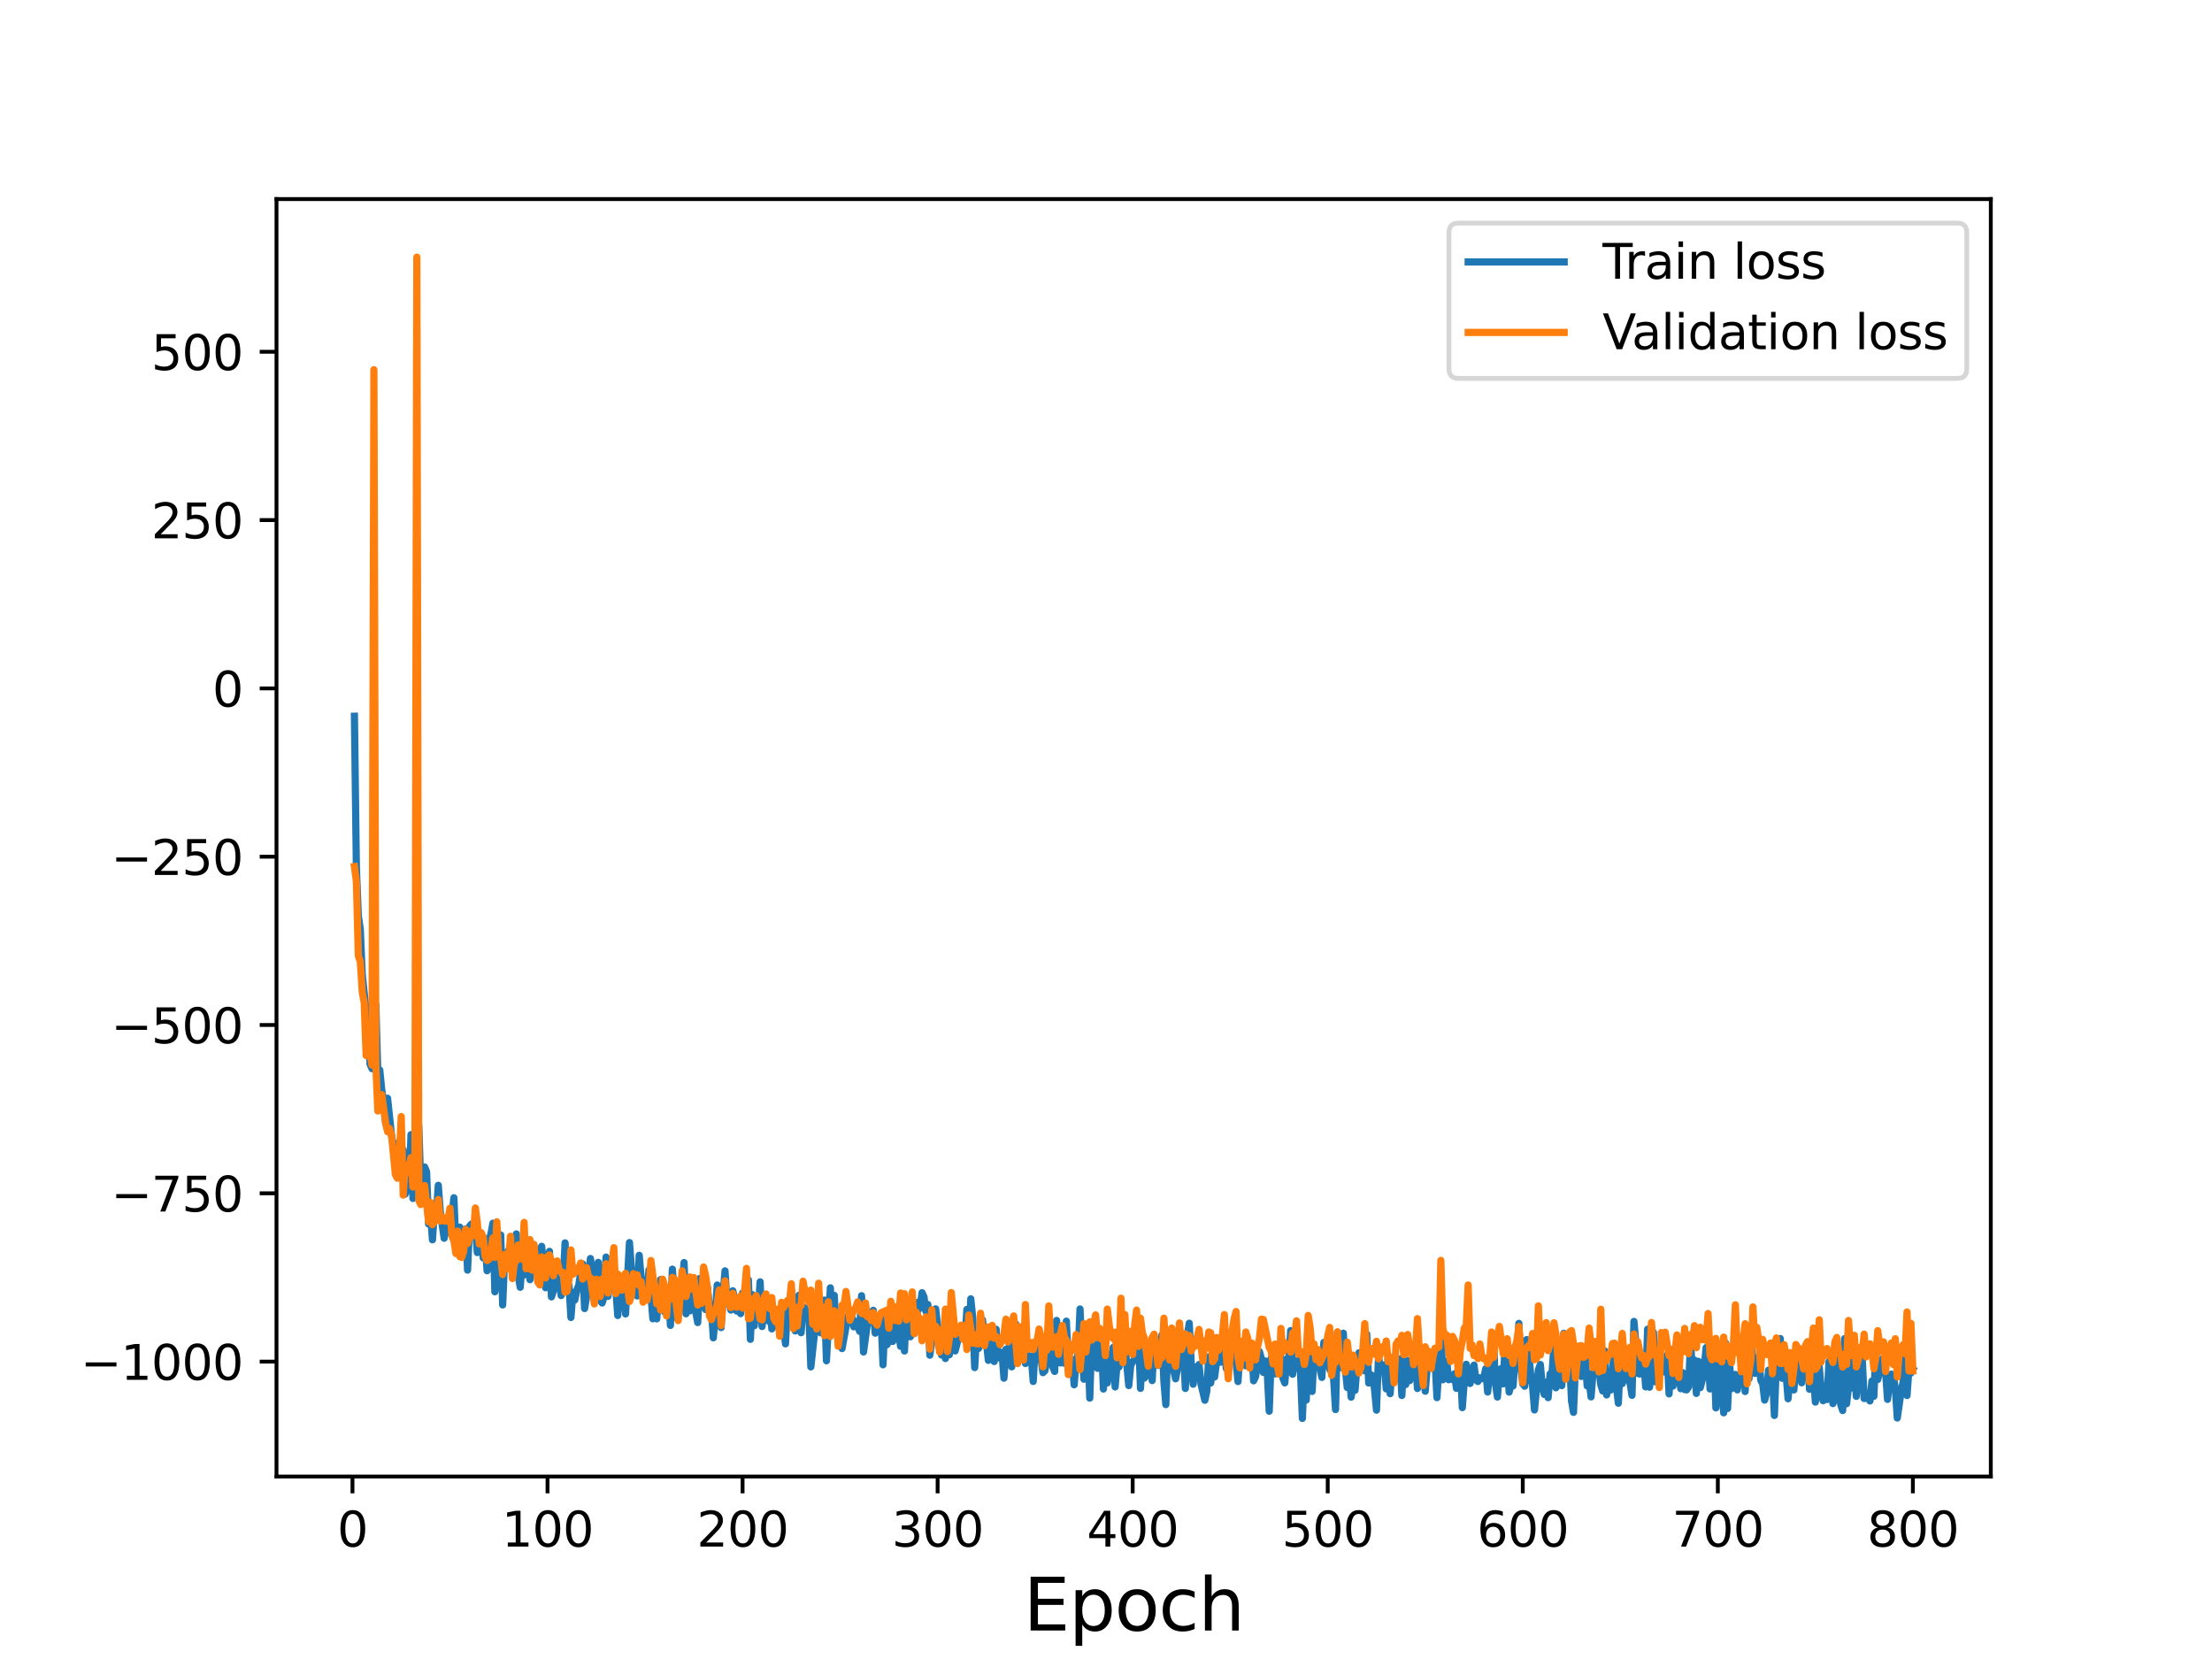 <?xml version="1.0" encoding="utf-8" standalone="no"?>
<!DOCTYPE svg PUBLIC "-//W3C//DTD SVG 1.1//EN"
  "http://www.w3.org/Graphics/SVG/1.1/DTD/svg11.dtd">
<svg height="345.6pt" version="1.1" viewBox="0 0 460.8 345.6" width="460.8pt" xmlns="http://www.w3.org/2000/svg" xmlns:xlink="http://www.w3.org/1999/xlink">
 <defs>
  <style type="text/css">*{stroke-linecap:butt;stroke-linejoin:round;}</style>
 </defs>
 <g id="figure_1">
  <g id="patch_1">
   <path d="M 0 345.6 
L 460.8 345.6 
L 460.8 0 
L 0 0 
z
" style="fill:#ffffff;"/>
  </g>
  <g id="axes_1">
   <g id="patch_2">
    <path d="M 57.6 307.584 
L 414.72 307.584 
L 414.72 41.472 
L 57.6 41.472 
z
" style="fill:#ffffff;"/>
   </g>
   <g id="matplotlib.axis_1">
    <g id="xtick_1">
     <g id="line2d_1">
      <defs>
       <path d="M 0 0 
L 0 3.5 
" id="m1f80fbc0f9" style="stroke:#000000;stroke-width:0.8;"/>
      </defs>
      <g>
       <use style="stroke:#000000;stroke-width:0.8;" x="73.426" xlink:href="#m1f80fbc0f9" y="307.584"/>
      </g>
     </g>
     <g id="text_1">
      <!-- 0 -->
      <g transform="translate(70.245 322.182)scale(0.1 -0.1)">
       <defs>
        <path d="M 2034 4250 
Q 1547 4250 1301 3770 
Q 1056 3291 1056 2328 
Q 1056 1369 1301 889 
Q 1547 409 2034 409 
Q 2525 409 2770 889 
Q 3016 1369 3016 2328 
Q 3016 3291 2770 3770 
Q 2525 4250 2034 4250 
z
M 2034 4750 
Q 2819 4750 3233 4129 
Q 3647 3509 3647 2328 
Q 3647 1150 3233 529 
Q 2819 -91 2034 -91 
Q 1250 -91 836 529 
Q 422 1150 422 2328 
Q 422 3509 836 4129 
Q 1250 4750 2034 4750 
z
" id="DejaVuSans-30" transform="scale(0.016)"/>
       </defs>
       <use xlink:href="#DejaVuSans-30"/>
      </g>
     </g>
    </g>
    <g id="xtick_2">
     <g id="line2d_2">
      <g>
       <use style="stroke:#000000;stroke-width:0.8;" x="114.059" xlink:href="#m1f80fbc0f9" y="307.584"/>
      </g>
     </g>
     <g id="text_2">
      <!-- 100 -->
      <g transform="translate(104.515 322.182)scale(0.1 -0.1)">
       <defs>
        <path d="M 794 531 
L 1825 531 
L 1825 4091 
L 703 3866 
L 703 4441 
L 1819 4666 
L 2450 4666 
L 2450 531 
L 3481 531 
L 3481 0 
L 794 0 
L 794 531 
z
" id="DejaVuSans-31" transform="scale(0.016)"/>
       </defs>
       <use xlink:href="#DejaVuSans-31"/>
       <use x="63.623" xlink:href="#DejaVuSans-30"/>
       <use x="127.246" xlink:href="#DejaVuSans-30"/>
      </g>
     </g>
    </g>
    <g id="xtick_3">
     <g id="line2d_3">
      <g>
       <use style="stroke:#000000;stroke-width:0.8;" x="154.692" xlink:href="#m1f80fbc0f9" y="307.584"/>
      </g>
     </g>
     <g id="text_3">
      <!-- 200 -->
      <g transform="translate(145.148 322.182)scale(0.1 -0.1)">
       <defs>
        <path d="M 1228 531 
L 3431 531 
L 3431 0 
L 469 0 
L 469 531 
Q 828 903 1448 1529 
Q 2069 2156 2228 2338 
Q 2531 2678 2651 2914 
Q 2772 3150 2772 3378 
Q 2772 3750 2511 3984 
Q 2250 4219 1831 4219 
Q 1534 4219 1204 4116 
Q 875 4013 500 3803 
L 500 4441 
Q 881 4594 1212 4672 
Q 1544 4750 1819 4750 
Q 2544 4750 2975 4387 
Q 3406 4025 3406 3419 
Q 3406 3131 3298 2873 
Q 3191 2616 2906 2266 
Q 2828 2175 2409 1742 
Q 1991 1309 1228 531 
z
" id="DejaVuSans-32" transform="scale(0.016)"/>
       </defs>
       <use xlink:href="#DejaVuSans-32"/>
       <use x="63.623" xlink:href="#DejaVuSans-30"/>
       <use x="127.246" xlink:href="#DejaVuSans-30"/>
      </g>
     </g>
    </g>
    <g id="xtick_4">
     <g id="line2d_4">
      <g>
       <use style="stroke:#000000;stroke-width:0.8;" x="195.324" xlink:href="#m1f80fbc0f9" y="307.584"/>
      </g>
     </g>
     <g id="text_4">
      <!-- 300 -->
      <g transform="translate(185.78 322.182)scale(0.1 -0.1)">
       <defs>
        <path d="M 2597 2516 
Q 3050 2419 3304 2112 
Q 3559 1806 3559 1356 
Q 3559 666 3084 287 
Q 2609 -91 1734 -91 
Q 1441 -91 1130 -33 
Q 819 25 488 141 
L 488 750 
Q 750 597 1062 519 
Q 1375 441 1716 441 
Q 2309 441 2620 675 
Q 2931 909 2931 1356 
Q 2931 1769 2642 2001 
Q 2353 2234 1838 2234 
L 1294 2234 
L 1294 2753 
L 1863 2753 
Q 2328 2753 2575 2939 
Q 2822 3125 2822 3475 
Q 2822 3834 2567 4026 
Q 2313 4219 1838 4219 
Q 1578 4219 1281 4162 
Q 984 4106 628 3988 
L 628 4550 
Q 988 4650 1302 4700 
Q 1616 4750 1894 4750 
Q 2613 4750 3031 4423 
Q 3450 4097 3450 3541 
Q 3450 3153 3228 2886 
Q 3006 2619 2597 2516 
z
" id="DejaVuSans-33" transform="scale(0.016)"/>
       </defs>
       <use xlink:href="#DejaVuSans-33"/>
       <use x="63.623" xlink:href="#DejaVuSans-30"/>
       <use x="127.246" xlink:href="#DejaVuSans-30"/>
      </g>
     </g>
    </g>
    <g id="xtick_5">
     <g id="line2d_5">
      <g>
       <use style="stroke:#000000;stroke-width:0.8;" x="235.957" xlink:href="#m1f80fbc0f9" y="307.584"/>
      </g>
     </g>
     <g id="text_5">
      <!-- 400 -->
      <g transform="translate(226.413 322.182)scale(0.1 -0.1)">
       <defs>
        <path d="M 2419 4116 
L 825 1625 
L 2419 1625 
L 2419 4116 
z
M 2253 4666 
L 3047 4666 
L 3047 1625 
L 3713 1625 
L 3713 1100 
L 3047 1100 
L 3047 0 
L 2419 0 
L 2419 1100 
L 313 1100 
L 313 1709 
L 2253 4666 
z
" id="DejaVuSans-34" transform="scale(0.016)"/>
       </defs>
       <use xlink:href="#DejaVuSans-34"/>
       <use x="63.623" xlink:href="#DejaVuSans-30"/>
       <use x="127.246" xlink:href="#DejaVuSans-30"/>
      </g>
     </g>
    </g>
    <g id="xtick_6">
     <g id="line2d_6">
      <g>
       <use style="stroke:#000000;stroke-width:0.8;" x="276.589" xlink:href="#m1f80fbc0f9" y="307.584"/>
      </g>
     </g>
     <g id="text_6">
      <!-- 500 -->
      <g transform="translate(267.046 322.182)scale(0.1 -0.1)">
       <defs>
        <path d="M 691 4666 
L 3169 4666 
L 3169 4134 
L 1269 4134 
L 1269 2991 
Q 1406 3038 1543 3061 
Q 1681 3084 1819 3084 
Q 2600 3084 3056 2656 
Q 3513 2228 3513 1497 
Q 3513 744 3044 326 
Q 2575 -91 1722 -91 
Q 1428 -91 1123 -41 
Q 819 9 494 109 
L 494 744 
Q 775 591 1075 516 
Q 1375 441 1709 441 
Q 2250 441 2565 725 
Q 2881 1009 2881 1497 
Q 2881 1984 2565 2268 
Q 2250 2553 1709 2553 
Q 1456 2553 1204 2497 
Q 953 2441 691 2322 
L 691 4666 
z
" id="DejaVuSans-35" transform="scale(0.016)"/>
       </defs>
       <use xlink:href="#DejaVuSans-35"/>
       <use x="63.623" xlink:href="#DejaVuSans-30"/>
       <use x="127.246" xlink:href="#DejaVuSans-30"/>
      </g>
     </g>
    </g>
    <g id="xtick_7">
     <g id="line2d_7">
      <g>
       <use style="stroke:#000000;stroke-width:0.8;" x="317.222" xlink:href="#m1f80fbc0f9" y="307.584"/>
      </g>
     </g>
     <g id="text_7">
      <!-- 600 -->
      <g transform="translate(307.678 322.182)scale(0.1 -0.1)">
       <defs>
        <path d="M 2113 2584 
Q 1688 2584 1439 2293 
Q 1191 2003 1191 1497 
Q 1191 994 1439 701 
Q 1688 409 2113 409 
Q 2538 409 2786 701 
Q 3034 994 3034 1497 
Q 3034 2003 2786 2293 
Q 2538 2584 2113 2584 
z
M 3366 4563 
L 3366 3988 
Q 3128 4100 2886 4159 
Q 2644 4219 2406 4219 
Q 1781 4219 1451 3797 
Q 1122 3375 1075 2522 
Q 1259 2794 1537 2939 
Q 1816 3084 2150 3084 
Q 2853 3084 3261 2657 
Q 3669 2231 3669 1497 
Q 3669 778 3244 343 
Q 2819 -91 2113 -91 
Q 1303 -91 875 529 
Q 447 1150 447 2328 
Q 447 3434 972 4092 
Q 1497 4750 2381 4750 
Q 2619 4750 2861 4703 
Q 3103 4656 3366 4563 
z
" id="DejaVuSans-36" transform="scale(0.016)"/>
       </defs>
       <use xlink:href="#DejaVuSans-36"/>
       <use x="63.623" xlink:href="#DejaVuSans-30"/>
       <use x="127.246" xlink:href="#DejaVuSans-30"/>
      </g>
     </g>
    </g>
    <g id="xtick_8">
     <g id="line2d_8">
      <g>
       <use style="stroke:#000000;stroke-width:0.8;" x="357.855" xlink:href="#m1f80fbc0f9" y="307.584"/>
      </g>
     </g>
     <g id="text_8">
      <!-- 700 -->
      <g transform="translate(348.311 322.182)scale(0.1 -0.1)">
       <defs>
        <path d="M 525 4666 
L 3525 4666 
L 3525 4397 
L 1831 0 
L 1172 0 
L 2766 4134 
L 525 4134 
L 525 4666 
z
" id="DejaVuSans-37" transform="scale(0.016)"/>
       </defs>
       <use xlink:href="#DejaVuSans-37"/>
       <use x="63.623" xlink:href="#DejaVuSans-30"/>
       <use x="127.246" xlink:href="#DejaVuSans-30"/>
      </g>
     </g>
    </g>
    <g id="xtick_9">
     <g id="line2d_9">
      <g>
       <use style="stroke:#000000;stroke-width:0.8;" x="398.487" xlink:href="#m1f80fbc0f9" y="307.584"/>
      </g>
     </g>
     <g id="text_9">
      <!-- 800 -->
      <g transform="translate(388.944 322.182)scale(0.1 -0.1)">
       <defs>
        <path d="M 2034 2216 
Q 1584 2216 1326 1975 
Q 1069 1734 1069 1313 
Q 1069 891 1326 650 
Q 1584 409 2034 409 
Q 2484 409 2743 651 
Q 3003 894 3003 1313 
Q 3003 1734 2745 1975 
Q 2488 2216 2034 2216 
z
M 1403 2484 
Q 997 2584 770 2862 
Q 544 3141 544 3541 
Q 544 4100 942 4425 
Q 1341 4750 2034 4750 
Q 2731 4750 3128 4425 
Q 3525 4100 3525 3541 
Q 3525 3141 3298 2862 
Q 3072 2584 2669 2484 
Q 3125 2378 3379 2068 
Q 3634 1759 3634 1313 
Q 3634 634 3220 271 
Q 2806 -91 2034 -91 
Q 1263 -91 848 271 
Q 434 634 434 1313 
Q 434 1759 690 2068 
Q 947 2378 1403 2484 
z
M 1172 3481 
Q 1172 3119 1398 2916 
Q 1625 2713 2034 2713 
Q 2441 2713 2670 2916 
Q 2900 3119 2900 3481 
Q 2900 3844 2670 4047 
Q 2441 4250 2034 4250 
Q 1625 4250 1398 4047 
Q 1172 3844 1172 3481 
z
" id="DejaVuSans-38" transform="scale(0.016)"/>
       </defs>
       <use xlink:href="#DejaVuSans-38"/>
       <use x="63.623" xlink:href="#DejaVuSans-30"/>
       <use x="127.246" xlink:href="#DejaVuSans-30"/>
      </g>
     </g>
    </g>
    <g id="text_10">
     <!-- Epoch -->
     <g transform="translate(213.194 339.66)scale(0.15 -0.15)">
      <defs>
       <path d="M 628 4666 
L 3578 4666 
L 3578 4134 
L 1259 4134 
L 1259 2753 
L 3481 2753 
L 3481 2222 
L 1259 2222 
L 1259 531 
L 3634 531 
L 3634 0 
L 628 0 
L 628 4666 
z
" id="DejaVuSans-45" transform="scale(0.016)"/>
       <path d="M 1159 525 
L 1159 -1331 
L 581 -1331 
L 581 3500 
L 1159 3500 
L 1159 2969 
Q 1341 3281 1617 3432 
Q 1894 3584 2278 3584 
Q 2916 3584 3314 3078 
Q 3713 2572 3713 1747 
Q 3713 922 3314 415 
Q 2916 -91 2278 -91 
Q 1894 -91 1617 61 
Q 1341 213 1159 525 
z
M 3116 1747 
Q 3116 2381 2855 2742 
Q 2594 3103 2138 3103 
Q 1681 3103 1420 2742 
Q 1159 2381 1159 1747 
Q 1159 1113 1420 752 
Q 1681 391 2138 391 
Q 2594 391 2855 752 
Q 3116 1113 3116 1747 
z
" id="DejaVuSans-70" transform="scale(0.016)"/>
       <path d="M 1959 3097 
Q 1497 3097 1228 2736 
Q 959 2375 959 1747 
Q 959 1119 1226 758 
Q 1494 397 1959 397 
Q 2419 397 2687 759 
Q 2956 1122 2956 1747 
Q 2956 2369 2687 2733 
Q 2419 3097 1959 3097 
z
M 1959 3584 
Q 2709 3584 3137 3096 
Q 3566 2609 3566 1747 
Q 3566 888 3137 398 
Q 2709 -91 1959 -91 
Q 1206 -91 779 398 
Q 353 888 353 1747 
Q 353 2609 779 3096 
Q 1206 3584 1959 3584 
z
" id="DejaVuSans-6f" transform="scale(0.016)"/>
       <path d="M 3122 3366 
L 3122 2828 
Q 2878 2963 2633 3030 
Q 2388 3097 2138 3097 
Q 1578 3097 1268 2742 
Q 959 2388 959 1747 
Q 959 1106 1268 751 
Q 1578 397 2138 397 
Q 2388 397 2633 464 
Q 2878 531 3122 666 
L 3122 134 
Q 2881 22 2623 -34 
Q 2366 -91 2075 -91 
Q 1284 -91 818 406 
Q 353 903 353 1747 
Q 353 2603 823 3093 
Q 1294 3584 2113 3584 
Q 2378 3584 2631 3529 
Q 2884 3475 3122 3366 
z
" id="DejaVuSans-63" transform="scale(0.016)"/>
       <path d="M 3513 2113 
L 3513 0 
L 2938 0 
L 2938 2094 
Q 2938 2591 2744 2837 
Q 2550 3084 2163 3084 
Q 1697 3084 1428 2787 
Q 1159 2491 1159 1978 
L 1159 0 
L 581 0 
L 581 4863 
L 1159 4863 
L 1159 2956 
Q 1366 3272 1645 3428 
Q 1925 3584 2291 3584 
Q 2894 3584 3203 3211 
Q 3513 2838 3513 2113 
z
" id="DejaVuSans-68" transform="scale(0.016)"/>
      </defs>
      <use xlink:href="#DejaVuSans-45"/>
      <use x="63.184" xlink:href="#DejaVuSans-70"/>
      <use x="126.66" xlink:href="#DejaVuSans-6f"/>
      <use x="187.842" xlink:href="#DejaVuSans-63"/>
      <use x="242.822" xlink:href="#DejaVuSans-68"/>
     </g>
    </g>
   </g>
   <g id="matplotlib.axis_2">
    <g id="ytick_1">
     <g id="line2d_10">
      <defs>
       <path d="M 0 0 
L -3.5 0 
" id="macaf692a75" style="stroke:#000000;stroke-width:0.8;"/>
      </defs>
      <g>
       <use style="stroke:#000000;stroke-width:0.8;" x="57.6" xlink:href="#macaf692a75" y="283.647"/>
      </g>
     </g>
     <g id="text_11">
      <!-- −1000 -->
      <g transform="translate(16.77 287.446)scale(0.1 -0.1)">
       <defs>
        <path d="M 678 2272 
L 4684 2272 
L 4684 1741 
L 678 1741 
L 678 2272 
z
" id="DejaVuSans-2212" transform="scale(0.016)"/>
       </defs>
       <use xlink:href="#DejaVuSans-2212"/>
       <use x="83.789" xlink:href="#DejaVuSans-31"/>
       <use x="147.412" xlink:href="#DejaVuSans-30"/>
       <use x="211.035" xlink:href="#DejaVuSans-30"/>
       <use x="274.658" xlink:href="#DejaVuSans-30"/>
      </g>
     </g>
    </g>
    <g id="ytick_2">
     <g id="line2d_11">
      <g>
       <use style="stroke:#000000;stroke-width:0.8;" x="57.6" xlink:href="#macaf692a75" y="248.586"/>
      </g>
     </g>
     <g id="text_12">
      <!-- −750 -->
      <g transform="translate(23.133 252.385)scale(0.1 -0.1)">
       <use xlink:href="#DejaVuSans-2212"/>
       <use x="83.789" xlink:href="#DejaVuSans-37"/>
       <use x="147.412" xlink:href="#DejaVuSans-35"/>
       <use x="211.035" xlink:href="#DejaVuSans-30"/>
      </g>
     </g>
    </g>
    <g id="ytick_3">
     <g id="line2d_12">
      <g>
       <use style="stroke:#000000;stroke-width:0.8;" x="57.6" xlink:href="#macaf692a75" y="213.525"/>
      </g>
     </g>
     <g id="text_13">
      <!-- −500 -->
      <g transform="translate(23.133 217.325)scale(0.1 -0.1)">
       <use xlink:href="#DejaVuSans-2212"/>
       <use x="83.789" xlink:href="#DejaVuSans-35"/>
       <use x="147.412" xlink:href="#DejaVuSans-30"/>
       <use x="211.035" xlink:href="#DejaVuSans-30"/>
      </g>
     </g>
    </g>
    <g id="ytick_4">
     <g id="line2d_13">
      <g>
       <use style="stroke:#000000;stroke-width:0.8;" x="57.6" xlink:href="#macaf692a75" y="178.465"/>
      </g>
     </g>
     <g id="text_14">
      <!-- −250 -->
      <g transform="translate(23.133 182.264)scale(0.1 -0.1)">
       <use xlink:href="#DejaVuSans-2212"/>
       <use x="83.789" xlink:href="#DejaVuSans-32"/>
       <use x="147.412" xlink:href="#DejaVuSans-35"/>
       <use x="211.035" xlink:href="#DejaVuSans-30"/>
      </g>
     </g>
    </g>
    <g id="ytick_5">
     <g id="line2d_14">
      <g>
       <use style="stroke:#000000;stroke-width:0.8;" x="57.6" xlink:href="#macaf692a75" y="143.404"/>
      </g>
     </g>
     <g id="text_15">
      <!-- 0 -->
      <g transform="translate(44.237 147.203)scale(0.1 -0.1)">
       <use xlink:href="#DejaVuSans-30"/>
      </g>
     </g>
    </g>
    <g id="ytick_6">
     <g id="line2d_15">
      <g>
       <use style="stroke:#000000;stroke-width:0.8;" x="57.6" xlink:href="#macaf692a75" y="108.343"/>
      </g>
     </g>
     <g id="text_16">
      <!-- 250 -->
      <g transform="translate(31.512 112.142)scale(0.1 -0.1)">
       <use xlink:href="#DejaVuSans-32"/>
       <use x="63.623" xlink:href="#DejaVuSans-35"/>
       <use x="127.246" xlink:href="#DejaVuSans-30"/>
      </g>
     </g>
    </g>
    <g id="ytick_7">
     <g id="line2d_16">
      <g>
       <use style="stroke:#000000;stroke-width:0.8;" x="57.6" xlink:href="#macaf692a75" y="73.282"/>
      </g>
     </g>
     <g id="text_17">
      <!-- 500 -->
      <g transform="translate(31.512 77.082)scale(0.1 -0.1)">
       <use xlink:href="#DejaVuSans-35"/>
       <use x="63.623" xlink:href="#DejaVuSans-30"/>
       <use x="127.246" xlink:href="#DejaVuSans-30"/>
      </g>
     </g>
    </g>
   </g>
   <g id="line2d_17">
    <path clip-path="url(#pd165b1383f)" d="M 73.833 149.208 
L 74.239 180.724 
L 74.645 190.807 
L 75.052 193.564 
L 75.458 202.965 
L 76.677 214.537 
L 77.083 221.668 
L 77.49 222.627 
L 78.302 209.333 
L 78.709 223.761 
L 79.115 222.91 
L 79.521 227.01 
L 79.928 229.635 
L 80.334 234.029 
L 80.74 228.783 
L 81.553 236.431 
L 81.959 238.876 
L 82.366 240.126 
L 82.772 238.18 
L 83.178 241.645 
L 83.585 241.504 
L 83.991 239.52 
L 84.397 248.761 
L 84.804 242.606 
L 85.21 248.022 
L 85.616 236.369 
L 86.023 249.663 
L 86.429 248.866 
L 86.835 247.318 
L 87.241 234.577 
L 87.648 246.61 
L 88.054 248.79 
L 88.46 243.114 
L 88.867 244.098 
L 89.273 254.98 
L 89.679 252.796 
L 90.086 258.276 
L 90.492 252.333 
L 90.898 252.832 
L 91.305 246.918 
L 91.711 252.361 
L 92.524 257.95 
L 92.93 253.747 
L 93.336 256.604 
L 93.743 256.882 
L 94.555 249.514 
L 94.962 259.609 
L 95.368 255.719 
L 95.774 255.633 
L 96.181 257.503 
L 96.587 257.998 
L 96.993 256.004 
L 97.4 264.592 
L 97.806 255.469 
L 98.212 254.992 
L 98.619 256.755 
L 99.025 255.654 
L 99.431 260.931 
L 99.838 258.274 
L 100.244 257.804 
L 100.65 262.038 
L 101.057 258.1 
L 101.463 264.725 
L 101.869 258.343 
L 102.276 257.019 
L 102.682 254.818 
L 103.088 269.107 
L 103.495 264.6 
L 103.901 265.002 
L 104.307 257.265 
L 104.714 271.842 
L 105.12 262.195 
L 105.526 263.53 
L 105.932 260.443 
L 106.339 261.608 
L 106.745 260.958 
L 107.151 259.442 
L 107.558 257.045 
L 107.964 265.802 
L 108.37 268.166 
L 108.777 262.636 
L 109.183 265.603 
L 109.589 263.582 
L 109.996 260.66 
L 110.402 266.579 
L 110.808 264.42 
L 111.215 259.442 
L 111.621 265.206 
L 112.027 265.606 
L 112.434 261.104 
L 112.84 259.633 
L 113.653 268.264 
L 114.059 265.275 
L 114.465 260.678 
L 114.872 270.164 
L 115.278 268.984 
L 115.684 265.155 
L 116.091 268.301 
L 116.497 266.57 
L 116.903 269.891 
L 117.31 267.254 
L 117.716 258.913 
L 118.122 268.98 
L 118.529 267.785 
L 118.935 274.455 
L 119.341 269.242 
L 119.748 270.812 
L 120.154 268.768 
L 120.56 267.748 
L 120.967 265.075 
L 121.373 263.29 
L 121.779 272.595 
L 122.186 270.157 
L 122.998 262.17 
L 124.217 270.289 
L 124.623 262.969 
L 125.03 270.899 
L 125.436 271.441 
L 125.842 270.138 
L 126.249 261.873 
L 126.655 270.056 
L 127.061 266.923 
L 127.468 267.359 
L 127.874 267.284 
L 128.28 268.499 
L 128.687 274.048 
L 129.093 267.373 
L 129.499 272.238 
L 129.906 266.429 
L 130.312 273.722 
L 131.125 258.849 
L 131.937 269.511 
L 132.344 265.248 
L 132.75 269.973 
L 133.156 261.496 
L 133.563 266.16 
L 133.969 268.251 
L 134.375 267.241 
L 134.782 269.468 
L 135.188 264.569 
L 136.001 274.732 
L 136.407 273.294 
L 136.813 274.743 
L 137.22 269.551 
L 137.626 266.55 
L 138.032 268.789 
L 138.439 273.298 
L 138.845 270.002 
L 139.251 268.442 
L 139.658 276.11 
L 140.064 264.386 
L 140.877 274.482 
L 141.283 273.931 
L 142.096 267.584 
L 142.502 263.014 
L 142.908 273.691 
L 143.314 271.569 
L 143.721 273.074 
L 144.127 267.484 
L 144.533 272.74 
L 144.94 273.31 
L 145.346 275.514 
L 145.752 266.336 
L 146.159 267.673 
L 146.565 266.125 
L 146.971 272.794 
L 147.378 268.279 
L 147.784 272.329 
L 148.19 272.598 
L 148.597 278.698 
L 149.003 273.955 
L 149.409 267.693 
L 150.222 276.558 
L 150.628 269.606 
L 151.035 264.745 
L 151.441 271.258 
L 151.847 270.845 
L 152.254 272.912 
L 152.66 268.892 
L 153.066 270.559 
L 153.473 273.112 
L 153.879 272.413 
L 154.285 273.655 
L 154.692 269.356 
L 155.504 272.183 
L 155.911 266.634 
L 156.317 279.012 
L 156.723 269.69 
L 157.13 276.181 
L 157.536 270.98 
L 157.942 273.235 
L 158.349 267.032 
L 158.755 276.339 
L 159.161 272.774 
L 159.568 272.334 
L 159.974 275.137 
L 160.38 273.419 
L 160.787 276.836 
L 161.193 273.096 
L 161.599 274.952 
L 162.005 274.788 
L 162.412 277.406 
L 162.818 273.373 
L 163.631 279.947 
L 164.037 271.962 
L 164.443 274.213 
L 164.85 268.653 
L 165.256 271.446 
L 165.662 277.261 
L 166.069 272.286 
L 166.475 269.799 
L 166.881 277.632 
L 167.288 272.285 
L 167.694 272.499 
L 168.1 274.519 
L 168.507 273.64 
L 168.913 284.749 
L 170.132 273.53 
L 170.538 272.593 
L 170.945 277.648 
L 171.351 273.264 
L 171.757 270.834 
L 172.164 283.476 
L 172.976 268.277 
L 173.383 276.756 
L 173.789 269.848 
L 174.195 277.466 
L 174.602 276.849 
L 175.008 275.132 
L 175.414 280.936 
L 176.633 274.214 
L 177.04 275.024 
L 177.446 274.31 
L 177.852 276.405 
L 178.259 275.248 
L 178.665 276.103 
L 179.071 277.341 
L 179.478 269.916 
L 179.884 281.643 
L 180.696 275.705 
L 181.103 273.434 
L 181.509 274.212 
L 181.915 272.959 
L 182.322 277.721 
L 182.728 277.151 
L 183.541 274.736 
L 183.947 284.312 
L 184.353 274.835 
L 184.76 280.132 
L 185.166 279.494 
L 185.572 275.032 
L 185.979 279.439 
L 186.385 272.475 
L 186.791 275.924 
L 187.198 277.519 
L 187.604 280.463 
L 188.01 273.836 
L 188.417 281.44 
L 188.823 272.373 
L 189.229 274.077 
L 189.636 278.477 
L 190.042 275.12 
L 190.448 277.824 
L 190.855 276.109 
L 191.261 271.286 
L 191.667 272.537 
L 192.074 269.287 
L 192.48 270.17 
L 192.886 273.203 
L 193.293 271.759 
L 193.699 282.316 
L 194.105 279.435 
L 194.512 274.429 
L 194.918 272.659 
L 195.324 276.114 
L 195.731 280.709 
L 196.137 282.268 
L 196.543 279.946 
L 196.95 283.006 
L 197.356 277.192 
L 197.762 282.221 
L 198.169 277.468 
L 198.575 277.976 
L 198.981 281.426 
L 199.794 278.158 
L 200.606 276.455 
L 201.013 279.195 
L 201.419 272.776 
L 201.825 280.639 
L 202.232 270.571 
L 202.638 274.522 
L 203.044 284.891 
L 203.451 277.796 
L 203.857 280.905 
L 204.67 274.927 
L 205.076 278.67 
L 205.482 279.541 
L 205.889 283.386 
L 206.701 278.332 
L 207.108 283.629 
L 207.514 276.919 
L 207.92 282.875 
L 208.327 281.875 
L 208.733 281.75 
L 209.139 287.104 
L 209.546 281.093 
L 209.952 283.154 
L 210.358 279.601 
L 210.765 284.745 
L 211.171 282.582 
L 211.577 275.777 
L 211.984 279.088 
L 212.796 280.274 
L 213.203 277.613 
L 213.609 284.043 
L 214.015 282.149 
L 214.422 282.978 
L 214.828 282.581 
L 215.234 287.786 
L 215.641 280.708 
L 216.047 280.07 
L 216.453 280.922 
L 216.86 282.941 
L 217.266 285.951 
L 217.672 285.571 
L 218.078 283.203 
L 218.485 282.139 
L 218.891 276.968 
L 219.297 284.697 
L 219.704 285.701 
L 220.11 275.069 
L 220.516 282.081 
L 220.923 283.932 
L 221.329 280.573 
L 221.735 283.989 
L 222.142 275.219 
L 222.548 283.94 
L 222.954 284.064 
L 223.361 283.239 
L 223.767 288.484 
L 224.173 283.499 
L 224.58 282.112 
L 224.986 272.682 
L 225.392 281.379 
L 225.799 287.322 
L 226.205 282.452 
L 226.611 279.204 
L 227.018 291.259 
L 227.424 278.631 
L 227.83 283.129 
L 228.237 282.393 
L 228.643 285.054 
L 229.049 279.283 
L 229.456 279.955 
L 229.862 289.365 
L 230.268 281.776 
L 230.675 288.088 
L 231.894 280.695 
L 232.3 288.927 
L 232.706 284.072 
L 233.113 284.767 
L 233.519 282.925 
L 233.925 278.628 
L 234.332 280.095 
L 235.144 288.642 
L 235.551 284.407 
L 236.363 282.994 
L 236.769 281.957 
L 237.176 277.853 
L 237.582 289.232 
L 237.988 282.037 
L 238.395 287.076 
L 238.801 286.559 
L 239.207 281.489 
L 239.614 282.646 
L 240.02 287.599 
L 240.426 279.139 
L 240.833 283.702 
L 241.239 284.453 
L 241.645 283.065 
L 242.052 278.098 
L 242.458 287.787 
L 242.864 292.602 
L 243.271 280.297 
L 243.677 285.274 
L 244.083 279.593 
L 244.49 285.366 
L 244.896 287.23 
L 245.302 285.078 
L 245.709 276.573 
L 246.115 283.505 
L 246.521 280.836 
L 246.928 289.248 
L 247.334 278.171 
L 247.74 275.648 
L 248.147 283.923 
L 248.553 288.358 
L 248.959 284.781 
L 249.366 285.381 
L 249.772 284.256 
L 250.178 288.272 
L 250.991 291.7 
L 251.397 289.833 
L 251.804 282.648 
L 252.21 288.107 
L 252.616 284.841 
L 253.023 286.859 
L 253.835 280.587 
L 254.242 283.773 
L 254.648 283.03 
L 255.054 281.267 
L 255.46 285.098 
L 255.867 285.294 
L 256.273 281.107 
L 256.679 280.542 
L 257.086 281.238 
L 257.492 283.773 
L 257.898 287.807 
L 258.305 281.298 
L 258.711 280.72 
L 259.117 283.18 
L 259.524 284.515 
L 259.93 284.423 
L 260.336 281.715 
L 260.743 280.451 
L 261.149 287.649 
L 261.555 286.783 
L 262.368 281.569 
L 262.774 283.047 
L 263.181 285.903 
L 263.587 283.511 
L 263.993 285.898 
L 264.4 293.98 
L 264.806 282.89 
L 265.212 284.296 
L 265.619 286.208 
L 266.025 281.454 
L 266.431 281.79 
L 266.838 282.908 
L 267.244 287.076 
L 267.65 288.083 
L 268.057 283.098 
L 268.463 284.304 
L 268.869 277.189 
L 269.276 286.279 
L 269.682 283.381 
L 270.088 285.043 
L 270.495 283.471 
L 270.901 285.334 
L 271.307 295.488 
L 271.714 285.688 
L 272.12 291.647 
L 272.526 280.945 
L 272.933 287.71 
L 273.339 289.862 
L 273.745 281.866 
L 274.151 282.271 
L 274.558 282.99 
L 275.37 286.942 
L 275.777 279.652 
L 276.183 282.948 
L 276.589 282.196 
L 276.996 285.201 
L 277.402 285.921 
L 277.808 287.044 
L 278.215 293.639 
L 278.621 277.516 
L 279.027 284.955 
L 279.434 279.52 
L 279.84 277.73 
L 280.246 285.055 
L 280.653 289.048 
L 281.059 285.455 
L 281.465 291.057 
L 281.872 288.456 
L 282.278 289.623 
L 282.684 284.622 
L 283.091 281.815 
L 284.31 285.565 
L 284.716 277.907 
L 285.122 288.109 
L 285.529 286.36 
L 285.935 286.619 
L 286.341 289.432 
L 286.748 293.756 
L 287.154 282.867 
L 287.56 284.356 
L 287.967 285.354 
L 288.373 284.373 
L 288.779 289.334 
L 289.186 282.4 
L 289.592 290.334 
L 289.998 284.562 
L 290.405 283.802 
L 290.811 284.888 
L 291.217 287.254 
L 291.624 283.075 
L 292.03 290.712 
L 292.436 283.605 
L 292.842 288.424 
L 293.249 283.389 
L 293.655 287.614 
L 294.061 283.725 
L 294.468 286.999 
L 294.874 283.159 
L 295.28 289.256 
L 295.687 282.987 
L 296.093 285.207 
L 296.499 286.56 
L 296.906 289.82 
L 297.312 284.833 
L 297.718 284.609 
L 298.125 283.19 
L 298.531 284.771 
L 298.937 283.117 
L 299.344 291.16 
L 299.75 284.614 
L 300.156 276.072 
L 300.563 287.432 
L 300.969 284.363 
L 301.375 283.565 
L 301.782 287.422 
L 302.188 287.242 
L 302.594 287.387 
L 303.001 286.188 
L 303.407 289.226 
L 303.813 284.423 
L 304.22 284.567 
L 304.626 293.237 
L 305.032 287.817 
L 305.439 284.204 
L 305.845 285.726 
L 306.251 288.204 
L 306.658 285.532 
L 307.064 284.382 
L 307.47 287.492 
L 307.877 287.788 
L 308.283 287.014 
L 308.689 287.214 
L 309.096 287.098 
L 309.502 285.13 
L 309.908 289.989 
L 310.315 285.684 
L 310.721 285.21 
L 311.127 279.574 
L 311.533 288.298 
L 311.94 291.036 
L 312.346 285.548 
L 312.752 285.072 
L 313.159 288.29 
L 313.565 279.445 
L 313.971 283.299 
L 314.378 289.995 
L 314.784 288.4 
L 315.19 288.727 
L 315.597 283.473 
L 316.003 282.482 
L 316.409 275.685 
L 316.816 284.449 
L 317.222 288.285 
L 317.628 288.769 
L 318.035 279.059 
L 318.441 281.999 
L 318.847 286.098 
L 319.254 288.661 
L 319.66 293.712 
L 320.473 285.352 
L 320.879 284.245 
L 321.285 288.701 
L 321.692 290.485 
L 322.098 287.926 
L 322.504 291.158 
L 322.911 286.199 
L 323.317 286.008 
L 323.723 280.351 
L 324.13 289.099 
L 324.536 286.957 
L 324.942 286.105 
L 325.349 288.656 
L 325.755 277.741 
L 326.161 284.904 
L 326.568 286.522 
L 326.974 283.465 
L 327.38 291.827 
L 327.787 294.218 
L 328.193 284.445 
L 328.599 283.593 
L 329.006 281.932 
L 329.412 286.746 
L 329.818 285.36 
L 330.224 282.358 
L 330.631 288.716 
L 331.037 287.379 
L 331.443 290.996 
L 331.85 285.941 
L 332.256 286.046 
L 332.662 285.671 
L 333.069 285.064 
L 333.475 288.461 
L 333.881 289.779 
L 334.288 281.423 
L 334.694 290.588 
L 335.1 287.997 
L 335.507 289.577 
L 335.913 285.662 
L 336.319 280.537 
L 336.726 288.888 
L 337.132 292.32 
L 337.538 283.085 
L 337.945 288.229 
L 338.351 282.75 
L 338.757 284.632 
L 339.164 287.476 
L 339.57 288.093 
L 339.976 290.679 
L 340.383 275.275 
L 340.789 279.899 
L 341.195 286.099 
L 341.602 286.24 
L 342.008 285.891 
L 342.414 283.363 
L 342.821 288.918 
L 343.227 276.893 
L 343.633 288.985 
L 344.04 285.227 
L 344.446 277.554 
L 344.852 287.862 
L 345.259 282.872 
L 345.665 280.313 
L 346.071 284.206 
L 346.478 285.801 
L 346.884 285.798 
L 347.29 282.301 
L 347.697 290.375 
L 348.103 282.409 
L 348.509 288.746 
L 348.915 283.759 
L 349.322 287.934 
L 349.728 286.496 
L 350.134 289.285 
L 350.541 285.942 
L 350.947 289.477 
L 351.353 289.536 
L 351.76 288.95 
L 352.166 279.729 
L 352.572 285.432 
L 352.979 283.327 
L 353.385 290.274 
L 353.791 283.583 
L 354.198 289.076 
L 354.604 287.505 
L 355.01 285.076 
L 355.417 280.732 
L 355.823 281.515 
L 356.229 289.344 
L 356.636 286.575 
L 357.042 281.223 
L 357.448 293.288 
L 357.855 279.937 
L 358.261 286.697 
L 358.667 288.838 
L 359.074 294.315 
L 359.48 279.8 
L 359.886 293.42 
L 360.293 283.979 
L 360.699 289.289 
L 361.105 287.069 
L 361.512 286.319 
L 361.918 289.536 
L 362.324 286.787 
L 362.731 286.626 
L 363.137 278.745 
L 363.543 289.877 
L 363.95 280.389 
L 364.356 287.186 
L 364.762 280.011 
L 365.575 286.1 
L 365.981 284.689 
L 366.388 282.699 
L 366.794 287.504 
L 367.2 288.276 
L 367.606 291.667 
L 368.013 290.137 
L 368.419 285.428 
L 368.825 289.389 
L 369.232 285.928 
L 369.638 294.869 
L 370.044 284.08 
L 370.451 283.993 
L 370.857 278.839 
L 371.263 287.125 
L 371.67 281.079 
L 372.482 291.389 
L 372.889 286.865 
L 373.295 285.982 
L 373.701 289.545 
L 374.108 283.555 
L 374.514 282.71 
L 374.92 284.066 
L 375.327 288.063 
L 375.733 281.399 
L 376.139 286.096 
L 376.546 279.694 
L 376.952 289.415 
L 377.358 287.021 
L 377.765 286.453 
L 378.171 292.079 
L 378.577 289.695 
L 378.984 284.762 
L 379.39 289.444 
L 379.796 291.801 
L 380.203 290.928 
L 380.609 291.545 
L 381.015 283.636 
L 381.422 284.051 
L 381.828 292.39 
L 382.234 290.372 
L 382.641 291.654 
L 383.047 282.376 
L 383.453 292.586 
L 383.86 293.842 
L 384.266 278.852 
L 384.672 292.433 
L 385.079 288.972 
L 385.485 280.886 
L 385.891 289.136 
L 386.297 283.029 
L 386.704 290.89 
L 387.11 285.865 
L 387.516 283.126 
L 387.923 282.645 
L 388.329 291.333 
L 388.735 291.291 
L 389.142 290.965 
L 389.548 291.847 
L 389.954 287.7 
L 390.361 290.881 
L 390.767 281.098 
L 391.173 287.371 
L 391.58 285.493 
L 391.986 284.904 
L 392.392 282.816 
L 392.799 285.88 
L 393.205 291.519 
L 393.611 288.038 
L 394.018 286.256 
L 394.424 286.638 
L 394.83 289.253 
L 395.237 295.394 
L 396.049 289.813 
L 396.456 287.915 
L 396.862 283.034 
L 397.268 290.711 
L 397.675 284.98 
L 398.081 286.031 
L 398.487 285.282 
L 398.487 285.282 
" style="fill:none;stroke:#1f77b4;stroke-linecap:square;stroke-width:1.5;"/>
   </g>
   <g id="line2d_18">
    <path clip-path="url(#pd165b1383f)" d="M 73.833 180.527 
L 74.239 183.593 
L 74.645 199.14 
L 75.052 200.305 
L 75.458 206.648 
L 75.864 208.838 
L 76.271 219.891 
L 76.677 217.075 
L 77.49 221.871 
L 77.896 77.014 
L 78.302 222.123 
L 78.709 231.44 
L 79.115 229.121 
L 79.521 228.014 
L 80.334 233.945 
L 80.74 235.76 
L 81.147 235.089 
L 81.553 236.417 
L 82.366 244.695 
L 82.772 245.44 
L 83.178 241.41 
L 83.585 232.603 
L 83.991 248.964 
L 84.397 242.766 
L 84.804 244.264 
L 85.21 243.043 
L 85.616 241.156 
L 86.023 247.276 
L 86.429 245.137 
L 86.835 53.568 
L 87.241 250.079 
L 87.648 250.934 
L 88.054 249.776 
L 88.46 246.969 
L 89.273 254.516 
L 89.679 250.469 
L 90.086 255.113 
L 90.492 254.515 
L 90.898 253.388 
L 91.305 249.875 
L 91.711 254.375 
L 92.117 253.497 
L 92.524 254.319 
L 92.93 254.405 
L 93.336 253.982 
L 93.743 251.695 
L 94.149 257.516 
L 94.555 258.435 
L 94.962 261.12 
L 95.368 256.463 
L 95.774 261.777 
L 96.181 261.941 
L 96.587 260.693 
L 96.993 256.101 
L 97.4 259.047 
L 98.212 256.434 
L 98.619 257.439 
L 99.025 251.643 
L 99.431 254.69 
L 99.838 259.128 
L 100.244 256.782 
L 100.65 257.722 
L 101.057 261.718 
L 101.463 262.592 
L 101.869 262.326 
L 102.276 260.584 
L 102.682 257.867 
L 103.088 261.934 
L 103.495 254.519 
L 103.901 261.541 
L 104.307 262.032 
L 104.714 265.504 
L 105.12 261.3 
L 105.526 264.338 
L 105.932 262.844 
L 106.339 257.531 
L 106.745 266.342 
L 107.151 263.067 
L 107.558 262.626 
L 107.964 259.335 
L 108.777 262.342 
L 109.183 254.644 
L 109.589 264.302 
L 109.996 264.242 
L 110.402 258.225 
L 110.808 264.572 
L 111.215 259.207 
L 112.027 267.067 
L 112.434 267.674 
L 112.84 261.841 
L 113.246 265.487 
L 113.653 266.226 
L 114.059 261.792 
L 114.465 261.425 
L 114.872 262.899 
L 115.278 265.758 
L 115.684 262.844 
L 116.091 262.678 
L 116.497 264.651 
L 116.903 265.04 
L 117.31 265.089 
L 117.716 269.179 
L 118.122 268.996 
L 118.529 266.61 
L 118.935 260.377 
L 119.341 265.448 
L 119.748 265.178 
L 120.154 264.186 
L 120.56 264.508 
L 120.967 263.093 
L 121.373 266.464 
L 121.779 265.845 
L 122.186 264.06 
L 122.592 265.946 
L 122.998 266.196 
L 123.811 271.638 
L 124.217 266.485 
L 124.623 267.349 
L 125.03 270.086 
L 125.436 266.427 
L 125.842 268.194 
L 126.249 263.283 
L 126.655 269.358 
L 127.061 265.6 
L 127.468 263.604 
L 127.874 259.91 
L 128.28 269.477 
L 128.687 265.4 
L 129.499 268.78 
L 129.906 265.784 
L 130.312 265.258 
L 131.125 271.128 
L 131.531 269.941 
L 131.937 265.323 
L 132.344 265.951 
L 132.75 265.58 
L 133.156 267.789 
L 133.563 267 
L 133.969 271.273 
L 134.375 270.585 
L 134.782 270.85 
L 135.188 268.599 
L 135.594 262.581 
L 136.001 265.781 
L 136.407 267.861 
L 136.813 271.62 
L 137.22 270.2 
L 137.626 272.888 
L 138.032 266.479 
L 138.439 267.792 
L 138.845 274.124 
L 139.251 268.735 
L 139.658 270.667 
L 140.064 266.101 
L 140.47 266.416 
L 140.877 271.754 
L 141.283 275.104 
L 142.096 264.737 
L 142.502 266.916 
L 142.908 270.082 
L 143.314 268.382 
L 143.721 266.01 
L 144.127 268.502 
L 144.533 266.135 
L 145.346 271.856 
L 145.752 271.125 
L 146.159 271.506 
L 146.565 263.94 
L 146.971 265.63 
L 147.378 268.244 
L 147.784 274.074 
L 148.19 274.907 
L 148.597 273.712 
L 149.003 273.169 
L 149.409 271.659 
L 149.816 268.717 
L 150.222 276.138 
L 151.035 266.827 
L 151.441 271.456 
L 151.847 269.909 
L 152.254 272.401 
L 152.66 269.416 
L 153.066 271.314 
L 153.473 272.322 
L 153.879 271.512 
L 154.285 269.976 
L 154.692 272.501 
L 155.098 269.044 
L 155.504 264.226 
L 155.911 274.71 
L 156.317 274.616 
L 156.723 270.594 
L 157.13 271.563 
L 157.536 269.909 
L 158.349 274.754 
L 158.755 274.949 
L 159.161 270.308 
L 159.568 269.546 
L 159.974 272.146 
L 160.38 272.616 
L 160.787 270.305 
L 161.193 274.623 
L 161.599 275.375 
L 162.005 272.727 
L 162.412 278.363 
L 162.818 271.306 
L 163.224 272.383 
L 163.631 271.483 
L 164.037 270.923 
L 164.443 271.599 
L 164.85 267.435 
L 165.256 276.79 
L 165.662 275.148 
L 166.069 276.25 
L 166.475 272.142 
L 166.881 271.969 
L 167.288 266.904 
L 167.694 269.133 
L 168.1 268.922 
L 168.507 271.337 
L 168.913 268.757 
L 169.319 275.847 
L 169.726 272.681 
L 170.132 276.822 
L 170.538 267.318 
L 170.945 276.024 
L 171.351 272.249 
L 171.757 278.248 
L 172.164 273.849 
L 172.57 271.191 
L 172.976 278.411 
L 173.383 274.526 
L 173.789 273.074 
L 174.195 274.052 
L 174.602 280.445 
L 175.008 277.706 
L 175.414 271.874 
L 175.821 272.201 
L 176.227 269.037 
L 177.04 275.042 
L 177.852 272.945 
L 178.259 272.448 
L 178.665 271.209 
L 179.071 272.908 
L 179.478 273.594 
L 179.884 273.736 
L 180.29 271.446 
L 180.696 274.295 
L 181.103 273.914 
L 181.509 275.101 
L 181.915 273.436 
L 182.322 275.427 
L 182.728 276.055 
L 183.134 274.488 
L 183.541 273.479 
L 184.76 272.927 
L 185.166 276.695 
L 185.572 271.089 
L 185.979 273.719 
L 186.385 275.089 
L 186.791 272.194 
L 187.198 275.231 
L 187.604 269.355 
L 188.01 273.206 
L 188.417 269.507 
L 188.823 274.955 
L 189.229 273.771 
L 189.636 273.939 
L 190.042 269.13 
L 190.448 277.813 
L 190.855 273.349 
L 191.667 275.024 
L 192.074 279.315 
L 192.48 278.333 
L 192.886 274.328 
L 193.293 276.761 
L 193.699 281.048 
L 194.105 272.857 
L 194.512 278.425 
L 194.918 276.287 
L 195.731 281.642 
L 196.137 276.969 
L 196.543 279.339 
L 196.95 272.709 
L 197.356 281.551 
L 197.762 278.909 
L 198.169 269.263 
L 198.981 277.954 
L 199.387 277.311 
L 199.794 277.053 
L 200.2 276.049 
L 200.606 278.966 
L 201.013 276.098 
L 201.419 281.131 
L 201.825 273.939 
L 202.638 279.815 
L 203.044 278.08 
L 203.451 279.945 
L 203.857 279.948 
L 204.263 273.572 
L 205.076 280.343 
L 205.482 277.998 
L 205.889 276.42 
L 206.295 278.583 
L 206.701 276.097 
L 207.108 278.766 
L 207.514 278.417 
L 207.92 278.841 
L 208.327 280.113 
L 208.733 279.158 
L 209.139 277.913 
L 209.546 274.805 
L 209.952 279.55 
L 210.358 279.094 
L 210.765 275.877 
L 211.171 274.134 
L 211.984 284.062 
L 212.39 276.367 
L 212.796 276.725 
L 213.203 283.335 
L 213.609 271.761 
L 214.015 281.131 
L 214.422 280.074 
L 214.828 279.687 
L 215.234 281.141 
L 215.641 279.494 
L 216.047 279.335 
L 216.453 276.862 
L 216.86 278.433 
L 217.266 284.731 
L 217.672 280.328 
L 218.078 281.285 
L 218.485 272.042 
L 218.891 279.083 
L 219.297 280.639 
L 219.704 280.388 
L 220.11 278.468 
L 220.516 282.123 
L 220.923 277.817 
L 221.329 276.108 
L 221.735 278.543 
L 222.142 279.192 
L 222.548 286.362 
L 222.954 280.074 
L 223.361 281.299 
L 223.767 280.915 
L 224.173 278.012 
L 224.58 280.372 
L 224.986 285.306 
L 225.392 281.172 
L 225.799 275.731 
L 226.205 281.647 
L 227.018 275.363 
L 227.424 279.155 
L 227.83 275.877 
L 228.237 273.912 
L 228.643 278.661 
L 229.049 276.705 
L 229.456 278.972 
L 229.862 277.695 
L 230.268 282.398 
L 230.675 272.702 
L 231.081 276.136 
L 231.487 278.399 
L 231.894 278.857 
L 232.3 277.517 
L 232.706 282.865 
L 233.113 281.793 
L 233.519 270.44 
L 233.925 283.882 
L 234.332 273.843 
L 234.738 281.629 
L 235.551 277.343 
L 235.957 282.178 
L 236.363 276.076 
L 236.769 272.91 
L 237.176 280.474 
L 237.582 274.602 
L 237.988 277.731 
L 238.395 278.738 
L 239.207 284.612 
L 239.614 280.836 
L 240.02 278.622 
L 240.426 277.927 
L 240.833 280.337 
L 241.239 284.404 
L 241.645 282.74 
L 242.052 282.862 
L 242.458 274.602 
L 242.864 280.292 
L 243.271 280.886 
L 243.677 283.313 
L 244.083 276.659 
L 244.49 283.112 
L 244.896 284.628 
L 245.709 275.589 
L 246.115 281.129 
L 246.521 280.043 
L 246.928 277.883 
L 247.334 278.961 
L 247.74 278.237 
L 248.147 281.436 
L 248.553 280.488 
L 248.959 280.443 
L 249.772 276.944 
L 250.585 283.557 
L 250.991 279.328 
L 251.397 280.803 
L 251.804 277.469 
L 252.21 277.645 
L 252.616 283.661 
L 253.023 283.106 
L 253.429 278.632 
L 253.835 281.314 
L 254.242 279.38 
L 254.648 278.079 
L 255.054 273.854 
L 255.46 282.427 
L 255.867 287.223 
L 256.679 277.246 
L 257.086 274.753 
L 257.492 273.21 
L 257.898 282.807 
L 258.305 284.959 
L 258.711 279.395 
L 259.117 282.901 
L 259.524 277.483 
L 259.93 278.8 
L 260.336 284.979 
L 260.743 279.76 
L 261.149 282.415 
L 261.555 283.287 
L 261.962 280.565 
L 262.368 278.829 
L 262.774 274.798 
L 263.181 274.877 
L 264.4 280.728 
L 264.806 281.392 
L 265.212 284.13 
L 265.619 279.988 
L 266.025 284.085 
L 266.431 286.266 
L 266.838 276.729 
L 267.244 281.659 
L 267.65 279.7 
L 268.057 280.602 
L 268.463 280.808 
L 268.869 281.674 
L 269.276 277.718 
L 269.682 278.355 
L 270.088 275.149 
L 270.495 282.107 
L 270.901 281.506 
L 271.307 281.823 
L 271.714 284.248 
L 272.12 281.951 
L 272.526 274.037 
L 272.933 276.628 
L 273.339 281.624 
L 273.745 279.965 
L 274.151 283.253 
L 274.558 281.13 
L 274.964 283.903 
L 276.183 281.22 
L 276.589 278.309 
L 276.996 276.529 
L 277.402 286.504 
L 277.808 284.034 
L 278.215 283.86 
L 278.621 277.453 
L 279.027 283.176 
L 279.434 282.759 
L 280.246 285.84 
L 280.653 279.59 
L 281.059 282.891 
L 281.465 284.793 
L 281.872 282.294 
L 282.278 283.755 
L 282.684 284.342 
L 283.091 286.021 
L 283.497 284.878 
L 283.903 281.119 
L 284.31 275.732 
L 284.716 281.947 
L 285.122 283.799 
L 285.529 280.919 
L 285.935 281.943 
L 286.341 282.099 
L 286.748 279.409 
L 287.154 283.072 
L 287.56 282.031 
L 287.967 280.548 
L 288.373 281.42 
L 288.779 279.346 
L 289.186 283.691 
L 289.592 282.966 
L 289.998 282.847 
L 290.405 288.083 
L 290.811 280.073 
L 291.217 279.36 
L 291.624 279.933 
L 292.03 278.176 
L 292.436 282.203 
L 292.842 282.065 
L 293.249 277.996 
L 293.655 280.742 
L 294.061 280.719 
L 294.468 284.283 
L 294.874 281.224 
L 295.28 274.69 
L 295.687 281.547 
L 296.093 284.569 
L 296.499 288.621 
L 296.906 280.556 
L 297.312 282.253 
L 297.718 281.534 
L 298.125 285.102 
L 298.531 282.53 
L 298.937 280.851 
L 299.344 280.829 
L 299.75 280.601 
L 300.156 262.561 
L 300.563 276.683 
L 300.969 278.399 
L 301.375 278.105 
L 301.782 281.579 
L 302.188 283.615 
L 302.594 278.387 
L 303.001 279.228 
L 303.407 280.949 
L 303.813 286.208 
L 304.22 281.38 
L 304.626 279.39 
L 305.032 276.676 
L 305.439 276.185 
L 305.845 267.685 
L 306.251 280.878 
L 306.658 280.153 
L 307.064 282.4 
L 307.47 281.103 
L 307.877 283.037 
L 308.283 279.978 
L 308.689 282.488 
L 309.096 283.056 
L 309.502 282.882 
L 309.908 284.072 
L 310.315 283.337 
L 310.721 277.48 
L 311.127 282.781 
L 311.533 279.529 
L 311.94 278.675 
L 312.346 276.309 
L 313.159 282.026 
L 313.565 280.106 
L 313.971 278.881 
L 314.378 282.382 
L 314.784 280.866 
L 315.19 284.029 
L 315.597 280.73 
L 316.003 279.209 
L 316.409 276.347 
L 316.816 281.428 
L 317.222 288.047 
L 317.628 281.225 
L 318.035 280.87 
L 318.441 280.316 
L 318.847 280.735 
L 319.254 277.795 
L 319.66 283.249 
L 320.066 283.098 
L 320.473 272.031 
L 320.879 282.265 
L 322.098 275.524 
L 322.504 281.371 
L 322.911 279.782 
L 323.317 279.101 
L 323.723 275.557 
L 324.13 277.975 
L 324.536 282.98 
L 324.942 285.235 
L 325.755 277.906 
L 326.161 287.302 
L 326.568 284.488 
L 326.974 277.474 
L 327.38 277.19 
L 327.787 279.976 
L 328.193 287.043 
L 328.599 283.017 
L 329.006 280.371 
L 329.412 280.325 
L 329.818 282.779 
L 330.224 282.52 
L 330.631 281.453 
L 331.037 276.664 
L 331.443 280.194 
L 331.85 284.914 
L 332.256 279.457 
L 332.662 281.434 
L 333.069 285.794 
L 333.475 272.735 
L 333.881 285.511 
L 334.288 282.253 
L 334.694 283.421 
L 335.1 282.114 
L 335.507 282.17 
L 335.913 279.864 
L 336.319 279.799 
L 336.726 281.35 
L 337.132 285.131 
L 337.538 282.32 
L 337.945 277.772 
L 338.351 282.767 
L 338.757 285.112 
L 339.57 280.647 
L 339.976 286.209 
L 340.383 277.894 
L 340.789 280.451 
L 341.195 279.516 
L 341.602 281.704 
L 342.008 282.912 
L 342.414 282.38 
L 342.821 284.165 
L 343.227 282.929 
L 343.633 282.539 
L 344.04 275.496 
L 344.446 281.067 
L 344.852 281.795 
L 345.259 283.014 
L 345.665 289.057 
L 346.071 277.601 
L 346.478 278.126 
L 346.884 277.52 
L 347.697 282.417 
L 348.103 281.086 
L 348.509 286.122 
L 349.322 278.091 
L 349.728 286.949 
L 350.134 279.425 
L 350.541 281.615 
L 350.947 276.728 
L 351.353 281.2 
L 351.76 282.005 
L 352.166 278.021 
L 352.572 279.844 
L 352.979 276.154 
L 353.385 280.761 
L 353.791 276.945 
L 354.198 276.493 
L 354.604 279.089 
L 355.01 277.452 
L 355.417 279.228 
L 355.823 273.634 
L 356.229 282.275 
L 356.636 283.258 
L 357.042 282.889 
L 357.448 278.81 
L 357.855 283.123 
L 358.261 280.16 
L 358.667 283.706 
L 359.074 278.54 
L 359.48 282.464 
L 359.886 280.375 
L 360.293 282.453 
L 360.699 283.866 
L 361.105 279.923 
L 361.512 271.819 
L 361.918 281.813 
L 362.324 278.86 
L 362.731 285.758 
L 363.137 279.287 
L 363.543 275.757 
L 363.95 288.278 
L 364.762 283.107 
L 365.169 272.255 
L 365.575 280.166 
L 365.981 276.515 
L 366.388 279.18 
L 366.794 285.281 
L 367.2 279.016 
L 367.606 281.246 
L 368.013 282.18 
L 368.419 281.95 
L 368.825 279.783 
L 369.232 286.179 
L 369.638 280.26 
L 370.044 278.707 
L 370.451 282.575 
L 370.857 284.037 
L 371.263 284.04 
L 371.67 280.118 
L 372.482 285.269 
L 372.889 281.781 
L 373.295 288.194 
L 373.701 285.224 
L 374.108 280.08 
L 374.514 280.701 
L 374.92 280.986 
L 375.733 285.211 
L 376.139 280.223 
L 376.546 279.485 
L 376.952 287.838 
L 377.358 280.771 
L 377.765 276.656 
L 378.171 285.241 
L 378.577 284.673 
L 378.984 274.934 
L 379.39 283.729 
L 379.796 281.136 
L 380.203 282.377 
L 380.609 280.925 
L 381.015 282.17 
L 381.422 282.723 
L 381.828 283.827 
L 382.234 279.555 
L 382.641 278.611 
L 383.047 281.633 
L 383.453 282.229 
L 383.86 284.781 
L 384.266 282.093 
L 384.672 284.221 
L 385.079 275.08 
L 385.485 280.942 
L 385.891 282.405 
L 386.297 278.169 
L 386.704 284.758 
L 387.11 283.25 
L 387.516 280.702 
L 387.923 282.088 
L 388.329 277.918 
L 388.735 282.67 
L 389.142 281.963 
L 389.548 279.951 
L 389.954 281.01 
L 390.361 285.144 
L 390.767 282.846 
L 391.173 277.2 
L 391.58 280.422 
L 391.986 281.575 
L 392.392 279.542 
L 392.799 285.72 
L 393.205 281.273 
L 393.611 280.928 
L 394.018 279.751 
L 394.424 284.275 
L 394.83 278.882 
L 395.237 286.861 
L 395.643 281.622 
L 396.456 280.116 
L 396.862 282.027 
L 397.268 273.307 
L 397.675 285.58 
L 398.081 275.682 
L 398.487 285.562 
L 398.487 285.562 
" style="fill:none;stroke:#ff7f0e;stroke-linecap:square;stroke-width:1.5;"/>
   </g>
   <g id="patch_3">
    <path d="M 57.6 307.584 
L 57.6 41.472 
" style="fill:none;stroke:#000000;stroke-linecap:square;stroke-linejoin:miter;stroke-width:0.8;"/>
   </g>
   <g id="patch_4">
    <path d="M 414.72 307.584 
L 414.72 41.472 
" style="fill:none;stroke:#000000;stroke-linecap:square;stroke-linejoin:miter;stroke-width:0.8;"/>
   </g>
   <g id="patch_5">
    <path d="M 57.6 307.584 
L 414.72 307.584 
" style="fill:none;stroke:#000000;stroke-linecap:square;stroke-linejoin:miter;stroke-width:0.8;"/>
   </g>
   <g id="patch_6">
    <path d="M 57.6 41.472 
L 414.72 41.472 
" style="fill:none;stroke:#000000;stroke-linecap:square;stroke-linejoin:miter;stroke-width:0.8;"/>
   </g>
   <g id="legend_1">
    <g id="patch_7">
     <path d="M 303.845 78.828 
L 407.72 78.828 
Q 409.72 78.828 409.72 76.828 
L 409.72 48.472 
Q 409.72 46.472 407.72 46.472 
L 303.845 46.472 
Q 301.845 46.472 301.845 48.472 
L 301.845 76.828 
Q 301.845 78.828 303.845 78.828 
z
" style="fill:#ffffff;opacity:0.8;stroke:#cccccc;stroke-linejoin:miter;"/>
    </g>
    <g id="line2d_19">
     <path d="M 305.845 54.57 
L 325.845 54.57 
" style="fill:none;stroke:#1f77b4;stroke-linecap:square;stroke-width:1.5;"/>
    </g>
    <g id="line2d_20"/>
    <g id="text_18">
     <!-- Train loss -->
     <g transform="translate(333.845 58.07)scale(0.1 -0.1)">
      <defs>
       <path d="M -19 4666 
L 3928 4666 
L 3928 4134 
L 2272 4134 
L 2272 0 
L 1638 0 
L 1638 4134 
L -19 4134 
L -19 4666 
z
" id="DejaVuSans-54" transform="scale(0.016)"/>
       <path d="M 2631 2963 
Q 2534 3019 2420 3045 
Q 2306 3072 2169 3072 
Q 1681 3072 1420 2755 
Q 1159 2438 1159 1844 
L 1159 0 
L 581 0 
L 581 3500 
L 1159 3500 
L 1159 2956 
Q 1341 3275 1631 3429 
Q 1922 3584 2338 3584 
Q 2397 3584 2469 3576 
Q 2541 3569 2628 3553 
L 2631 2963 
z
" id="DejaVuSans-72" transform="scale(0.016)"/>
       <path d="M 2194 1759 
Q 1497 1759 1228 1600 
Q 959 1441 959 1056 
Q 959 750 1161 570 
Q 1363 391 1709 391 
Q 2188 391 2477 730 
Q 2766 1069 2766 1631 
L 2766 1759 
L 2194 1759 
z
M 3341 1997 
L 3341 0 
L 2766 0 
L 2766 531 
Q 2569 213 2275 61 
Q 1981 -91 1556 -91 
Q 1019 -91 701 211 
Q 384 513 384 1019 
Q 384 1609 779 1909 
Q 1175 2209 1959 2209 
L 2766 2209 
L 2766 2266 
Q 2766 2663 2505 2880 
Q 2244 3097 1772 3097 
Q 1472 3097 1187 3025 
Q 903 2953 641 2809 
L 641 3341 
Q 956 3463 1253 3523 
Q 1550 3584 1831 3584 
Q 2591 3584 2966 3190 
Q 3341 2797 3341 1997 
z
" id="DejaVuSans-61" transform="scale(0.016)"/>
       <path d="M 603 3500 
L 1178 3500 
L 1178 0 
L 603 0 
L 603 3500 
z
M 603 4863 
L 1178 4863 
L 1178 4134 
L 603 4134 
L 603 4863 
z
" id="DejaVuSans-69" transform="scale(0.016)"/>
       <path d="M 3513 2113 
L 3513 0 
L 2938 0 
L 2938 2094 
Q 2938 2591 2744 2837 
Q 2550 3084 2163 3084 
Q 1697 3084 1428 2787 
Q 1159 2491 1159 1978 
L 1159 0 
L 581 0 
L 581 3500 
L 1159 3500 
L 1159 2956 
Q 1366 3272 1645 3428 
Q 1925 3584 2291 3584 
Q 2894 3584 3203 3211 
Q 3513 2838 3513 2113 
z
" id="DejaVuSans-6e" transform="scale(0.016)"/>
       <path id="DejaVuSans-20" transform="scale(0.016)"/>
       <path d="M 603 4863 
L 1178 4863 
L 1178 0 
L 603 0 
L 603 4863 
z
" id="DejaVuSans-6c" transform="scale(0.016)"/>
       <path d="M 2834 3397 
L 2834 2853 
Q 2591 2978 2328 3040 
Q 2066 3103 1784 3103 
Q 1356 3103 1142 2972 
Q 928 2841 928 2578 
Q 928 2378 1081 2264 
Q 1234 2150 1697 2047 
L 1894 2003 
Q 2506 1872 2764 1633 
Q 3022 1394 3022 966 
Q 3022 478 2636 193 
Q 2250 -91 1575 -91 
Q 1294 -91 989 -36 
Q 684 19 347 128 
L 347 722 
Q 666 556 975 473 
Q 1284 391 1588 391 
Q 1994 391 2212 530 
Q 2431 669 2431 922 
Q 2431 1156 2273 1281 
Q 2116 1406 1581 1522 
L 1381 1569 
Q 847 1681 609 1914 
Q 372 2147 372 2553 
Q 372 3047 722 3315 
Q 1072 3584 1716 3584 
Q 2034 3584 2315 3537 
Q 2597 3491 2834 3397 
z
" id="DejaVuSans-73" transform="scale(0.016)"/>
      </defs>
      <use xlink:href="#DejaVuSans-54"/>
      <use x="46.334" xlink:href="#DejaVuSans-72"/>
      <use x="87.447" xlink:href="#DejaVuSans-61"/>
      <use x="148.727" xlink:href="#DejaVuSans-69"/>
      <use x="176.51" xlink:href="#DejaVuSans-6e"/>
      <use x="239.889" xlink:href="#DejaVuSans-20"/>
      <use x="271.676" xlink:href="#DejaVuSans-6c"/>
      <use x="299.459" xlink:href="#DejaVuSans-6f"/>
      <use x="360.641" xlink:href="#DejaVuSans-73"/>
      <use x="412.74" xlink:href="#DejaVuSans-73"/>
     </g>
    </g>
    <g id="line2d_21">
     <path d="M 305.845 69.249 
L 325.845 69.249 
" style="fill:none;stroke:#ff7f0e;stroke-linecap:square;stroke-width:1.5;"/>
    </g>
    <g id="line2d_22"/>
    <g id="text_19">
     <!-- Validation loss -->
     <g transform="translate(333.845 72.749)scale(0.1 -0.1)">
      <defs>
       <path d="M 1831 0 
L 50 4666 
L 709 4666 
L 2188 738 
L 3669 4666 
L 4325 4666 
L 2547 0 
L 1831 0 
z
" id="DejaVuSans-56" transform="scale(0.016)"/>
       <path d="M 2906 2969 
L 2906 4863 
L 3481 4863 
L 3481 0 
L 2906 0 
L 2906 525 
Q 2725 213 2448 61 
Q 2172 -91 1784 -91 
Q 1150 -91 751 415 
Q 353 922 353 1747 
Q 353 2572 751 3078 
Q 1150 3584 1784 3584 
Q 2172 3584 2448 3432 
Q 2725 3281 2906 2969 
z
M 947 1747 
Q 947 1113 1208 752 
Q 1469 391 1925 391 
Q 2381 391 2643 752 
Q 2906 1113 2906 1747 
Q 2906 2381 2643 2742 
Q 2381 3103 1925 3103 
Q 1469 3103 1208 2742 
Q 947 2381 947 1747 
z
" id="DejaVuSans-64" transform="scale(0.016)"/>
       <path d="M 1172 4494 
L 1172 3500 
L 2356 3500 
L 2356 3053 
L 1172 3053 
L 1172 1153 
Q 1172 725 1289 603 
Q 1406 481 1766 481 
L 2356 481 
L 2356 0 
L 1766 0 
Q 1100 0 847 248 
Q 594 497 594 1153 
L 594 3053 
L 172 3053 
L 172 3500 
L 594 3500 
L 594 4494 
L 1172 4494 
z
" id="DejaVuSans-74" transform="scale(0.016)"/>
      </defs>
      <use xlink:href="#DejaVuSans-56"/>
      <use x="60.658" xlink:href="#DejaVuSans-61"/>
      <use x="121.938" xlink:href="#DejaVuSans-6c"/>
      <use x="149.721" xlink:href="#DejaVuSans-69"/>
      <use x="177.504" xlink:href="#DejaVuSans-64"/>
      <use x="240.98" xlink:href="#DejaVuSans-61"/>
      <use x="302.26" xlink:href="#DejaVuSans-74"/>
      <use x="341.469" xlink:href="#DejaVuSans-69"/>
      <use x="369.252" xlink:href="#DejaVuSans-6f"/>
      <use x="430.434" xlink:href="#DejaVuSans-6e"/>
      <use x="493.812" xlink:href="#DejaVuSans-20"/>
      <use x="525.6" xlink:href="#DejaVuSans-6c"/>
      <use x="553.383" xlink:href="#DejaVuSans-6f"/>
      <use x="614.564" xlink:href="#DejaVuSans-73"/>
      <use x="666.664" xlink:href="#DejaVuSans-73"/>
     </g>
    </g>
   </g>
  </g>
 </g>
 <defs>
  <clipPath id="pd165b1383f">
   <rect height="266.112" width="357.12" x="57.6" y="41.472"/>
  </clipPath>
 </defs>
</svg>

